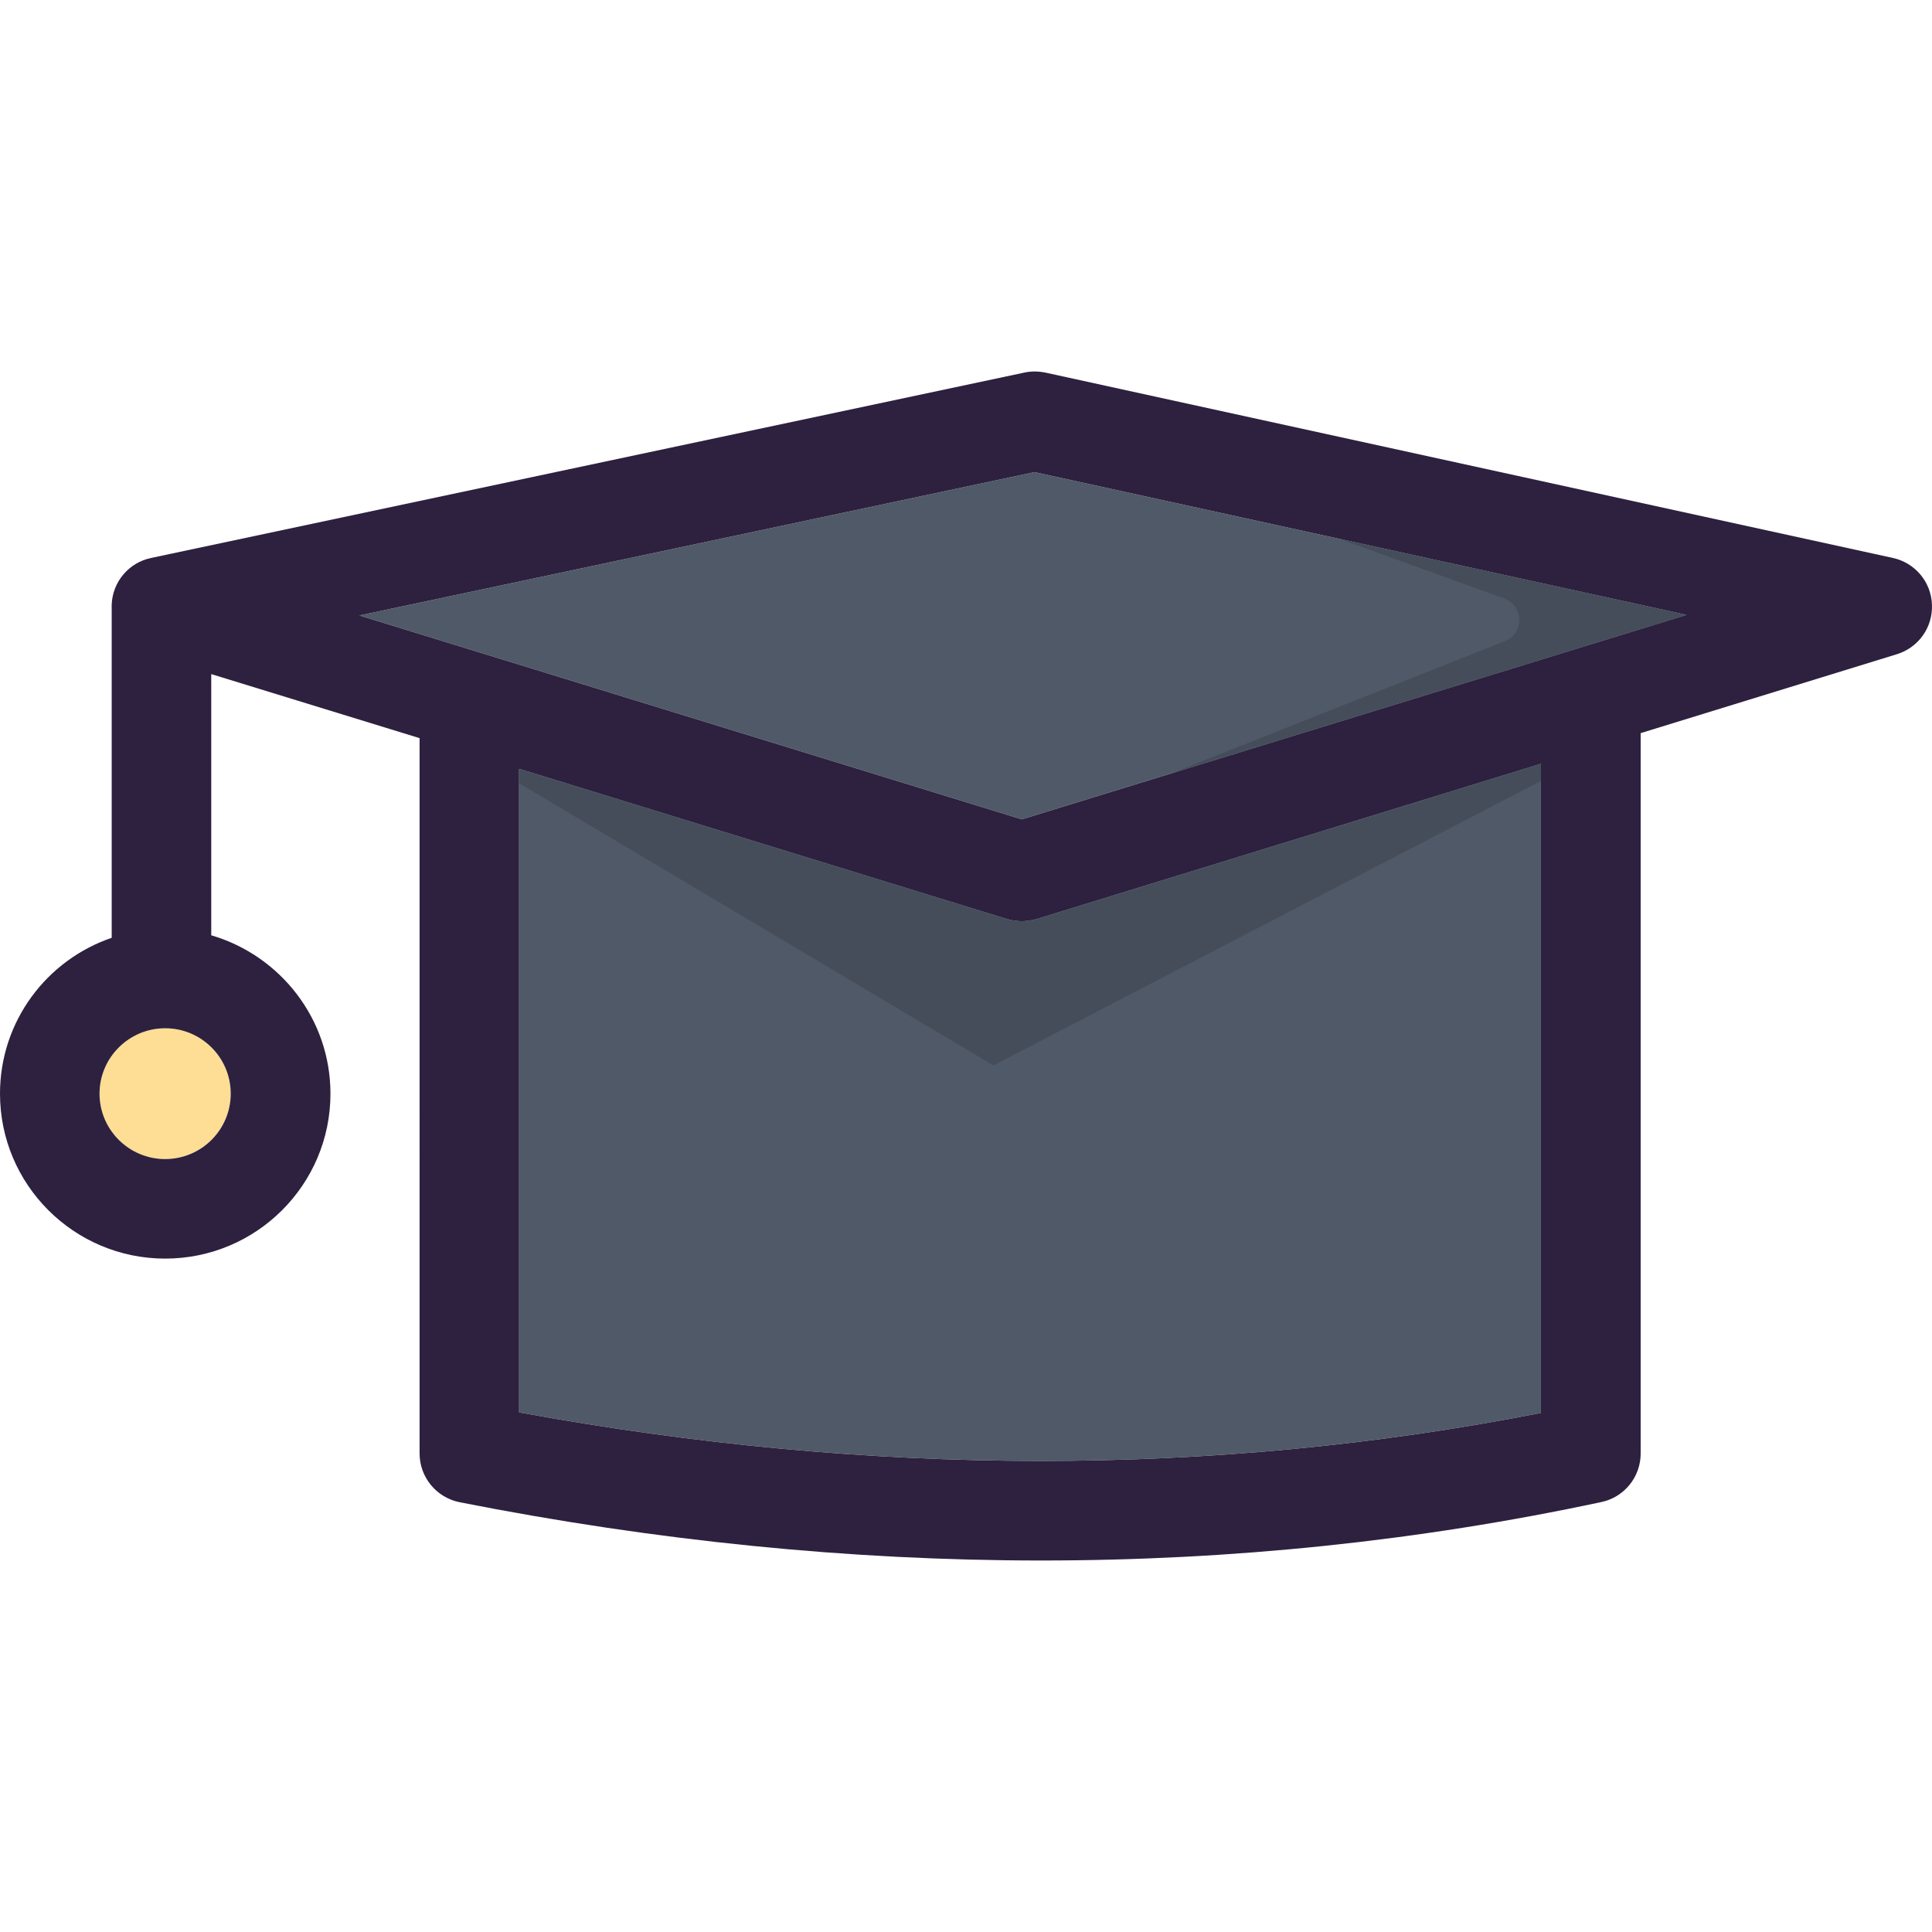 <?xml version="1.0" encoding="iso-8859-1"?>
<!-- Generator: Adobe Illustrator 19.0.0, SVG Export Plug-In . SVG Version: 6.00 Build 0)  -->
<svg version="1.1" id="Layer_1" xmlns="http://www.w3.org/2000/svg" xmlns:xlink="http://www.w3.org/1999/xlink" x="0px" y="0px"
	 viewBox="0 0 317.263 317.263" style="enable-background:new 0 0 317.263 317.263;" xml:space="preserve">
<g>
	<g>
		<g id="XMLID_22_">
			<g>
				<path style="fill:#FEDE94;" d="M27.116,168.857c5.955,0,10.771,4.815,10.771,10.739s-4.815,10.739-10.771,10.739
					c-5.924,0-10.771-4.815-10.771-10.739C16.346,173.672,21.193,168.857,27.116,168.857z"/>
				<path style="fill:#505967;" d="M253.044,125.427v106.596c-53.631,10.549-110.018,10.517-167.798-0.095V126.251l80.145,24.677
					c0.792,0.222,1.584,0.348,2.408,0.348s1.616-0.127,2.408-0.348L253.044,125.427z"/>
				<polygon style="fill:#505967;" points="276.961,100.971 167.798,134.55 59.016,101.067 169.889,77.53 				"/>
				<path style="fill:#2D213F;" d="M317.255,99.293c0.158,3.706-2.186,7.033-5.765,8.141l-42.068,12.956v118.286
					c0,3.865-2.693,7.191-6.462,7.983c-29.936,6.399-60.663,9.598-91.993,9.598s-63.198-3.199-95.477-9.567
					c-3.833-0.76-6.589-4.118-6.589-8.015V121.214l-34.212-10.517v42.892c11.277,3.295,19.577,13.685,19.577,26.008
					c0,14.952-12.164,27.085-27.148,27.085C12.164,206.681,0,194.548,0,179.596C0,167.717,7.666,157.643,18.342,154V99.609
					c0-0.127,0-0.222,0-0.348c0.158-3.738,2.819-6.874,6.462-7.634L168.21,61.184c1.14-0.253,2.344-0.222,3.453,0l139.193,30.443
					C314.467,92.418,317.128,95.555,317.255,99.293z M167.798,134.55l109.162-33.579L169.889,77.53L59.016,101.067L167.798,134.55z
					 M253.044,232.023V125.427l-82.838,25.501c-0.792,0.222-1.584,0.348-2.408,0.348s-1.616-0.127-2.408-0.348l-80.145-24.677
					v105.678C143.026,242.54,199.413,242.572,253.044,232.023z M37.887,179.596c0-5.924-4.815-10.739-10.771-10.739
					c-5.924,0-10.771,4.815-10.771,10.739s4.847,10.739,10.771,10.739C33.072,190.335,37.887,185.52,37.887,179.596z"/>
			</g>
		</g>
		<path style="fill:#454D5B;" d="M167.798,151.276c-0.824,0-1.616-0.127-2.408-0.348l-80.145-24.677v2.373l77.893,46.335
			l89.905-46.715v-2.813l-82.838,25.501C169.414,151.149,168.622,151.276,167.798,151.276z"/>
		<path style="fill:#454D5B;" d="M192.326,127.008l84.634-26.033l-56.944-12.468c10.191,3.69,20.116,7.286,26.999,9.782
			c3.238,1.172,3.304,5.724,0.101,6.994L192.326,127.008z"/>
	</g>
</g>
<g>
</g>
<g>
</g>
<g>
</g>
<g>
</g>
<g>
</g>
<g>
</g>
<g>
</g>
<g>
</g>
<g>
</g>
<g>
</g>
<g>
</g>
<g>
</g>
<g>
</g>
<g>
</g>
<g>
</g>
</svg>
